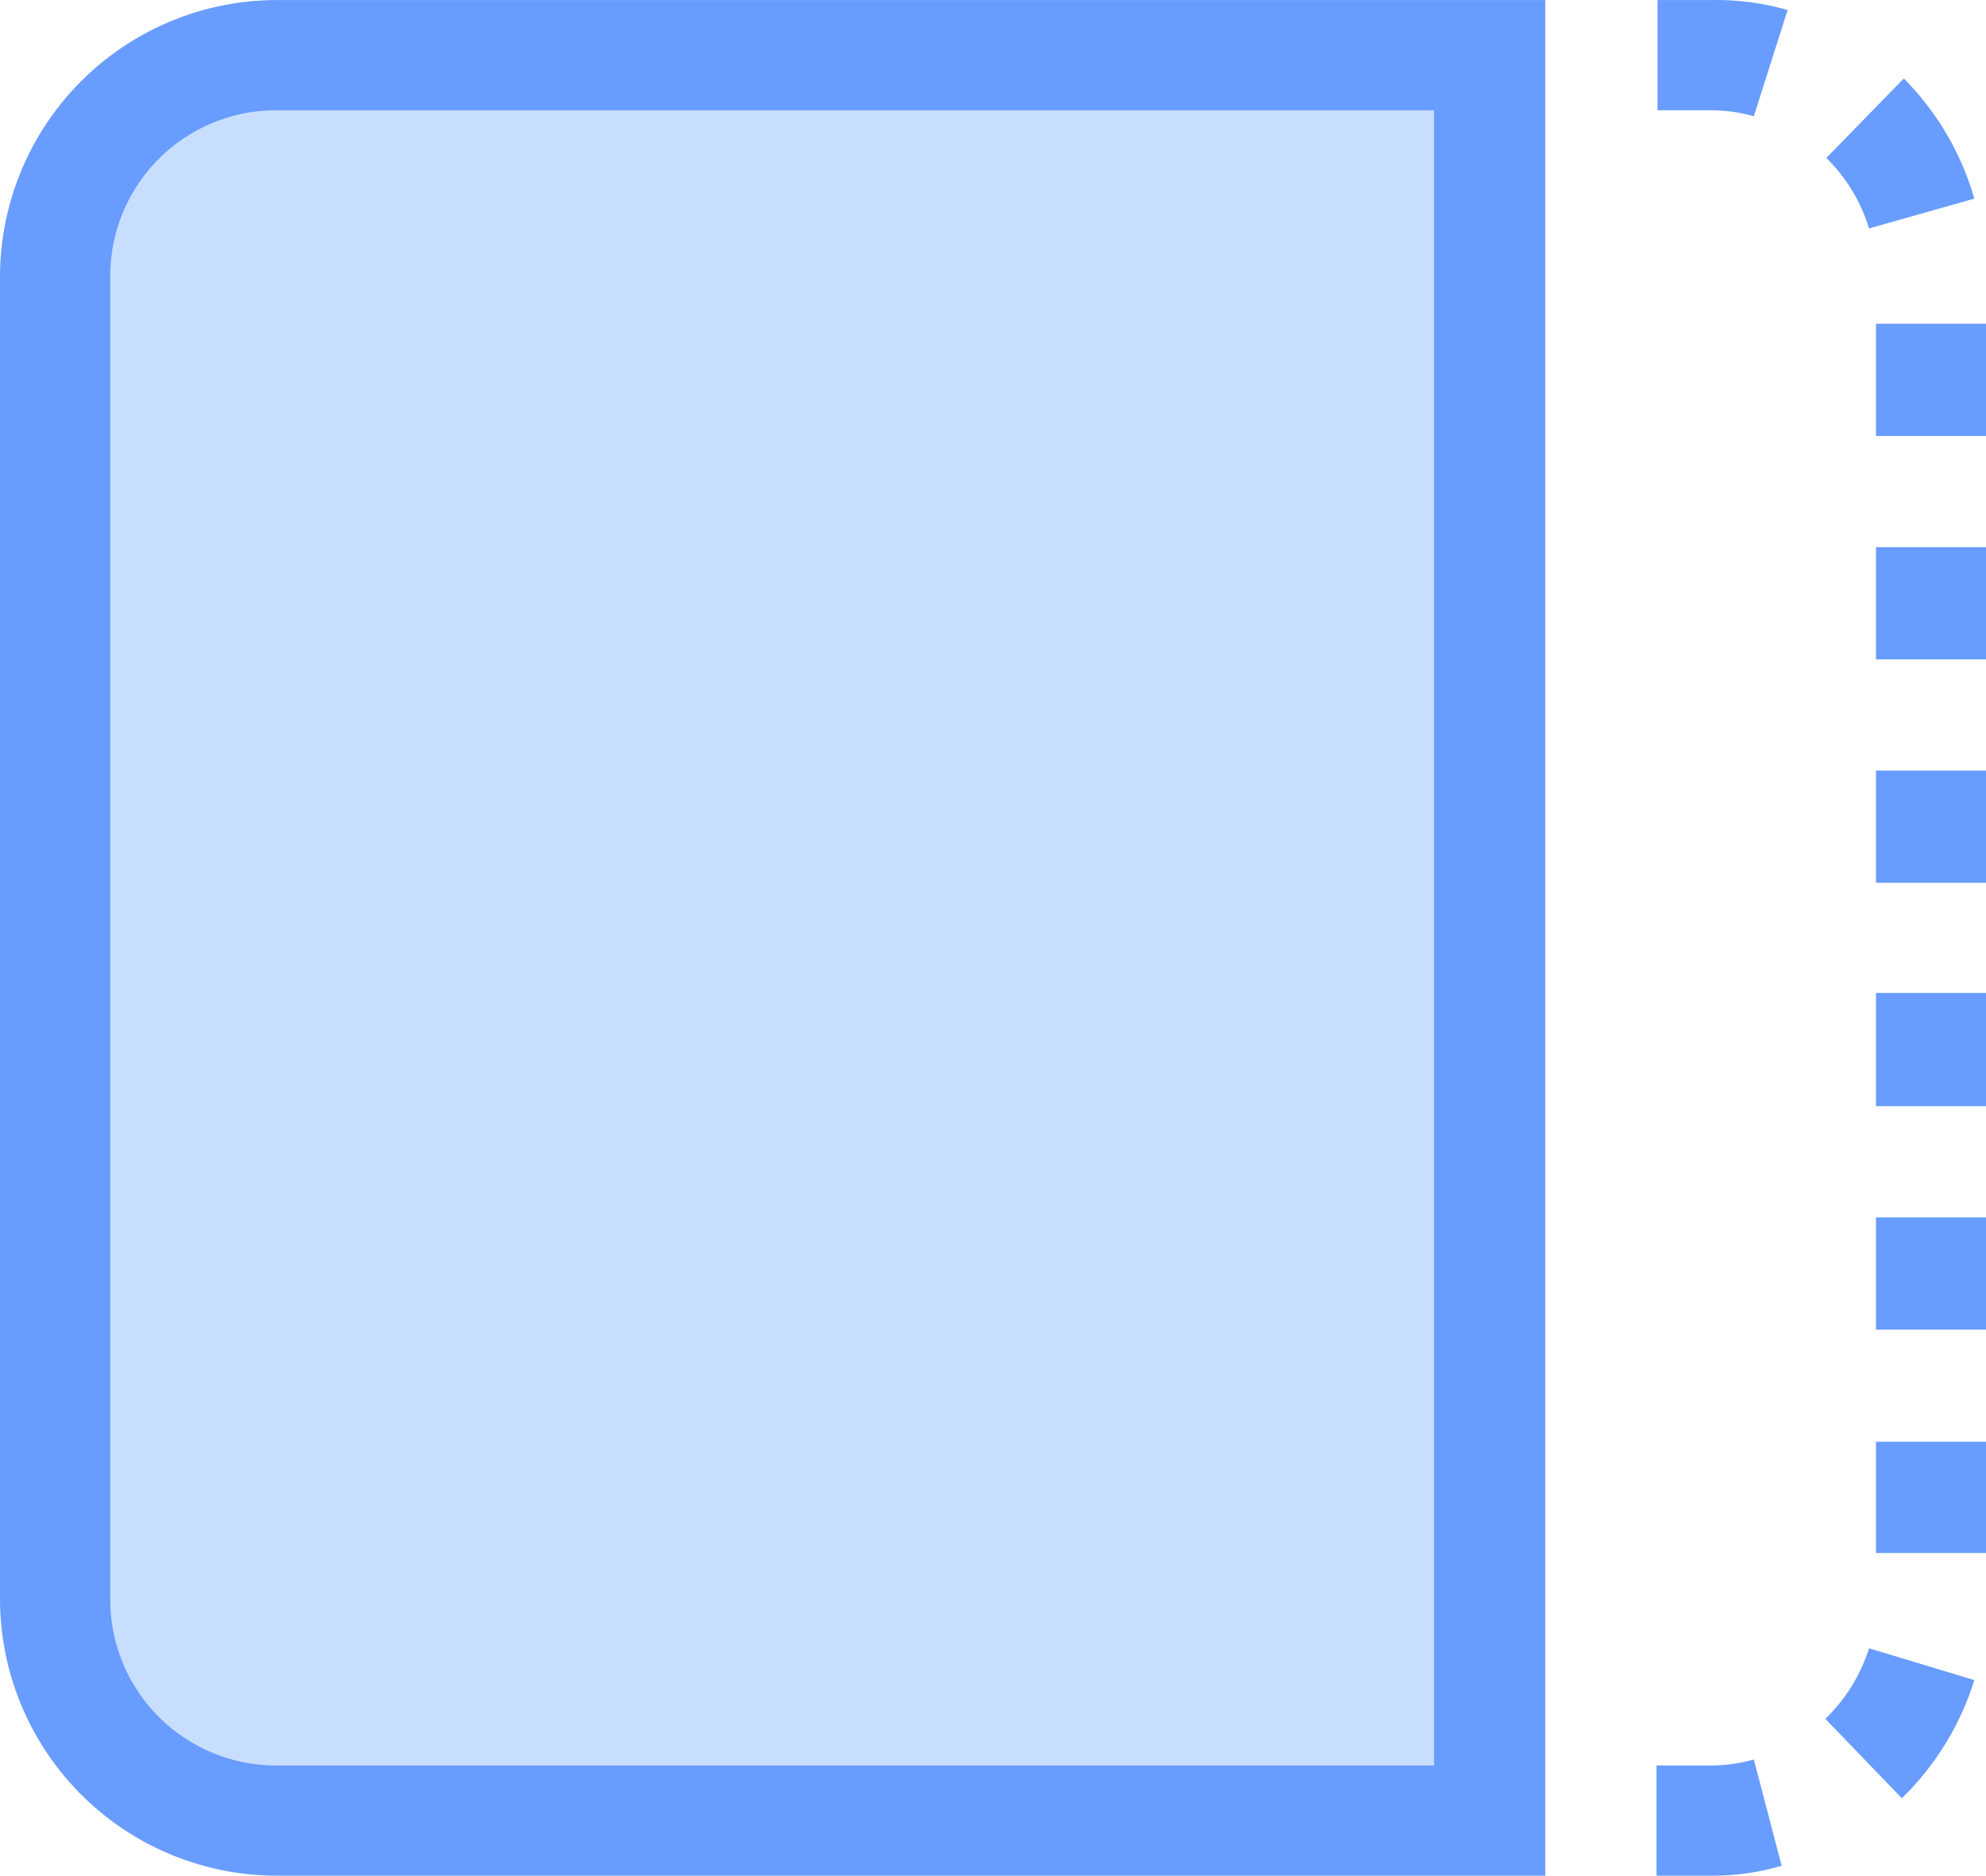 <?xml version="1.0" standalone="no"?><!DOCTYPE svg PUBLIC "-//W3C//DTD SVG 1.1//EN" "http://www.w3.org/Graphics/SVG/1.1/DTD/svg11.dtd"><svg t="1726104171166" class="icon" viewBox="0 0 1084 1024" version="1.1" xmlns="http://www.w3.org/2000/svg" p-id="8985" xmlns:xlink="http://www.w3.org/1999/xlink" width="211.719" height="200"><path d="M843.451 1023.993H150.694A151.236 151.236 0 0 1 0 873.299V150.728A151.236 151.236 0 0 1 150.694 0.035h692.757z" fill="#689CFF" p-id="8986"></path><path d="M150.694 60.204a90.525 90.525 0 0 0-90.525 90.525v722.571a90.525 90.525 0 0 0 90.525 90.525h632.046V60.204z" fill="#C8DEFF" p-id="8987"></path><path d="M933.434 1023.993h-29.271v-60.169h29.271a87.272 87.272 0 0 0 23.851-3.252l15.178 58.001a133.348 133.348 0 0 1-39.029 5.421z m104.618-42.281l-41.739-43.365a92.151 92.151 0 0 0 23.851-38.487l57.459 17.346a153.404 153.404 0 0 1-39.571 64.506z m46.075-133.89h-60.169v-60.711H1084.127z m0-121.964h-60.169v-61.253H1084.127z m0-121.964h-60.169V542.098H1084.127z m0-121.964h-60.169V420.676H1084.127z m0-121.964h-60.169V298.712H1084.127z m0-121.964h-60.169V176.747H1084.127zM1020.164 124.709a91.067 91.067 0 0 0-23.309-38.487l42.281-43.365A152.862 152.862 0 0 1 1077.623 108.447z m-62.879-61.253a87.272 87.272 0 0 0-23.851-3.252h-28.729V0.035h28.729a143.105 143.105 0 0 1 42.281 5.421z" fill="#689CFF" p-id="8988"></path></svg>